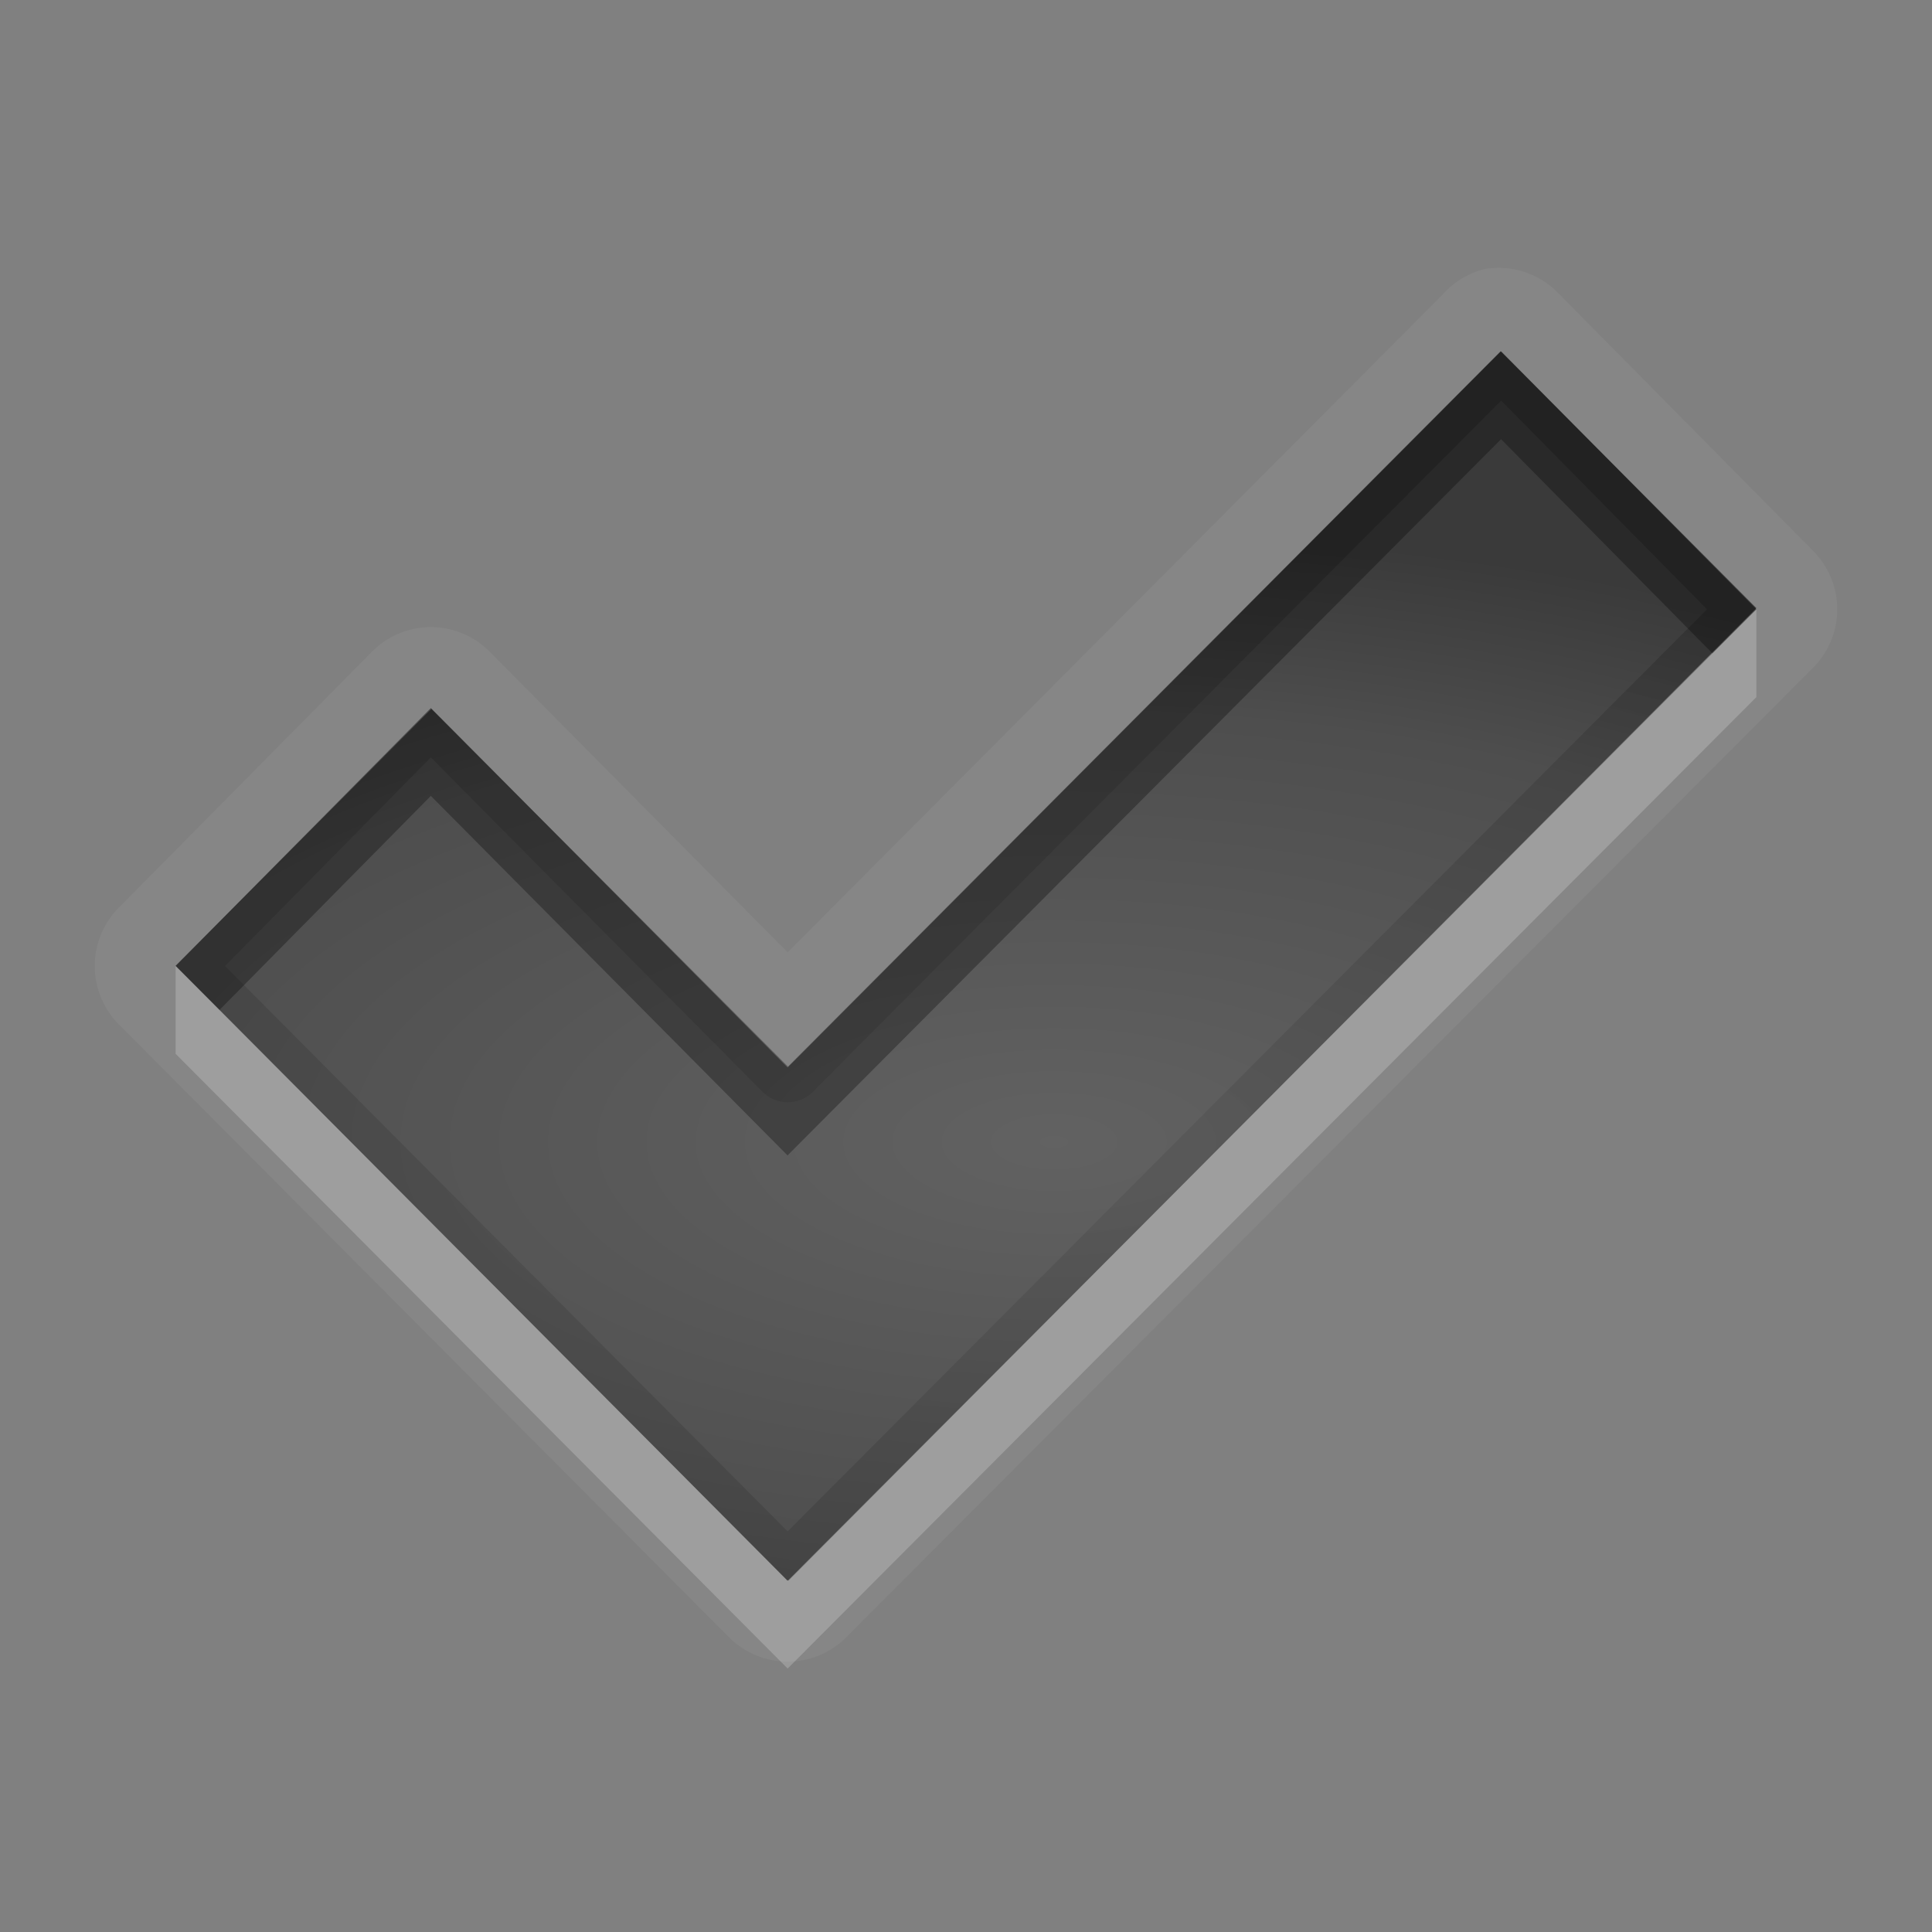 <?xml version="1.0" encoding="UTF-8" standalone="no"?>
<!-- Created with Inkscape (http://www.inkscape.org/) -->

<svg
   xmlns:dc="http://purl.org/dc/elements/1.1/"
   xmlns:cc="http://creativecommons.org/ns#"
   xmlns:rdf="http://www.w3.org/1999/02/22-rdf-syntax-ns#"
   xmlns:svg="http://www.w3.org/2000/svg"
   xmlns="http://www.w3.org/2000/svg"
   xmlns:xlink="http://www.w3.org/1999/xlink"
   xmlns:sodipodi="http://sodipodi.sourceforge.net/DTD/sodipodi-0.dtd"
   xmlns:inkscape="http://www.inkscape.org/namespaces/inkscape"
   width="22"
   height="22"
   id="svg2"
   sodipodi:version="0.32"
   inkscape:version="0.48.1 r9760"
   version="1.0"
   sodipodi:docname="dialog-ok.svg"
   inkscape:output_extension="org.inkscape.output.svg.inkscape"
   inkscape:export-filename="/home/matt/.icons/Sirocco/scalable/mimetypes/text-plain.png"
   inkscape:export-xdpi="90"
   inkscape:export-ydpi="90"
   sodipodi:modified="true"
   style="display:inline">
  <rect width="100%" height="100%" fill="#808080" stroke="none"/>
  <sodipodi:namedview
     id="base"
     pagecolor="#838383"
     bordercolor="#cc0000"
     borderopacity="1"
     inkscape:pageopacity="1"
     inkscape:pageshadow="2"
     inkscape:zoom="15.622586"
     inkscape:cx="0.041151363"
     inkscape:cy="17.199207"
     inkscape:document-units="px"
     inkscape:current-layer="layer1"
     width="128px"
     height="128px"
     inkscape:showpageshadow="false"
     inkscape:window-width="1920"
     inkscape:window-height="1030"
     inkscape:window-x="0"
     inkscape:window-y="25"
     showguides="true"
     inkscape:guide-bbox="true"
     showgrid="true"
     inkscape:window-maximized="1"
     borderlayer="true"
     inkscape:snap-global="true">
    <inkscape:grid
       enabled="true"
       visible="true"
       id="grid3231"
       type="xygrid"
       empspacing="8"
       snapvisiblegridlinesonly="true" />
    <sodipodi:guide
       orientation="1,0"
       position="12,6"
       id="guide3791" />
    <sodipodi:guide
       orientation="0,1"
       position="14,9"
       id="guide3793" />
  </sodipodi:namedview>
  <defs
     id="defs4">
    <linearGradient
       id="StandardGradient"
       gradientTransform="scale(0.922,1.085)"
       x1="11.999"
       y1="0.922"
       x2="11.999"
       y2="19.387"
       gradientUnits="userSpaceOnUse">
      <stop
         style="stop-color:#000000;stop-opacity:0.235;"
         offset="0"
         id="stop3283" />
      <stop
         id="stop3850"
         offset="0.7"
         style="stop-color:#000000;stop-opacity:0.392;" />
      <stop
         style="stop-color:#000000;stop-opacity:0.55;"
         offset="1"
         id="stop2651" />
    </linearGradient>
    <radialGradient
       inkscape:collect="always"
       xlink:href="#StandardGradient"
       id="radialGradient3872"
       cx="12"
       cy="13.518"
       fx="12"
       fy="13.518"
       r="7.036"
       gradientTransform="matrix(2.274,0,0,0.995,-45.289,-0.449)"
       gradientUnits="userSpaceOnUse" />
    <radialGradient
       inkscape:collect="always"
       xlink:href="#StandardGradient"
       id="radialGradient3945"
       cx="12"
       cy="13.571"
       fx="12"
       fy="13.571"
       r="9"
       gradientTransform="matrix(1.778,-1.1111109e-8,0,0.778,-9.333,2.444)"
       gradientUnits="userSpaceOnUse" />
    <radialGradient
       inkscape:collect="always"
       xlink:href="#StandardGradient"
       id="radialGradient3951"
       gradientUnits="userSpaceOnUse"
       gradientTransform="matrix(1.778,-1.1111109e-8,0,0.778,-9.333,2.444)"
       cx="12"
       cy="13.571"
       fx="12"
       fy="13.571"
       r="9" />
    <radialGradient
       inkscape:collect="always"
       xlink:href="#StandardGradient"
       id="radialGradient3955"
       gradientUnits="userSpaceOnUse"
       gradientTransform="matrix(1.778,-1.1111109e-8,0,0.778,-9.333,2.444)"
       cx="12"
       cy="13.571"
       fx="12"
       fy="13.571"
       r="9" />
    <radialGradient
       inkscape:collect="always"
       xlink:href="#StandardGradient"
       id="radialGradient3957"
       gradientUnits="userSpaceOnUse"
       gradientTransform="matrix(1.778,-1.1111109e-8,0,0.778,-9.333,2.444)"
       cx="12"
       cy="13.571"
       fx="12"
       fy="13.571"
       r="9" />
  </defs>
  <g
     style="display:inline"
     inkscape:label="Calque 1"
     id="layer1"
     inkscape:groupmode="layer">
    <path
       inkscape:connector-curvature="0"
       style="opacity:0.05;fill:#ffffff;fill-opacity:1;stroke:none;display:inline"
       d="m 16.906,3.063 a 0.944,0.944 0 0 0 -0.469,0.281 L 8.969,10.844 5.562,7.406 a 0.944,0.944 0 0 0 -1.312,0 L 1.344,10.344 a 0.944,0.944 0 0 0 0,1.312 l 6.969,7 a 0.944,0.944 0 0 0 1.312,0 L 20.656,7.594 a 0.944,0.944 0 0 0 0,-1.312 L 17.75,3.344 a 0.944,0.944 0 0 0 -0.844,-0.281 z m 0.188,0.938 L 20,6.938 8.969,18 2,11 4.906,8.063 l 4.062,4.094 8.125,-8.156 z"
       id="path4707" />
    <path
       inkscape:connector-curvature="0"
       style="fill:url(#radialGradient3945);fill-opacity:1;stroke:none;display:inline"
       d="M 17.088,4 8.973,12.145 4.912,8.072 2,10.997 8.967,18 8.973,17.994 8.978,18 20,6.925 17.088,4 z"
       id="Symbol"
       sodipodi:nodetypes="ccccccccc" />
    <path
       inkscape:connector-curvature="0"
       style="opacity:0.3;fill:#000000;fill-opacity:1;stroke:none;display:inline"
       d="M 17.094,4 8.969,12.156 4.906,8.063 2,11 l 0.5,0.5 2.406,-2.437 4.062,4.094 8.125,-8.156 2.406,2.438 0.5,-0.5 -2.906,-2.938 z"
       id="BevelShadow-5"
       inkscape:label="#path3172" />
    <path
       style="fill:url(#radialGradient3957);fill-opacity:1;stroke:none;display:inline;opacity:0.3"
       d="M 17.094 4 L 8.969 12.156 L 4.906 8.062 L 2 11 L 8.969 18 L 20 6.938 L 17.094 4 z M 17.094 4.562 L 19.438 6.938 L 8.969 17.438 L 2.562 11 L 4.906 8.625 L 8.688 12.438 A 0.406 0.406 0 0 0 9.25 12.438 L 17.094 4.562 z "
       id="path3947" />
    <path
       inkscape:connector-curvature="0"
       style="opacity:0.2;fill:#ffffff;fill-opacity:1;stroke:none;display:inline"
       d="M 20,6.938 8.969,18 2,11 2,12 8.969,19 20,7.938 l 0,-1 z"
       id="BevelHighlight-1"
       inkscape:label="#path3179" />
  </g>
</svg>
